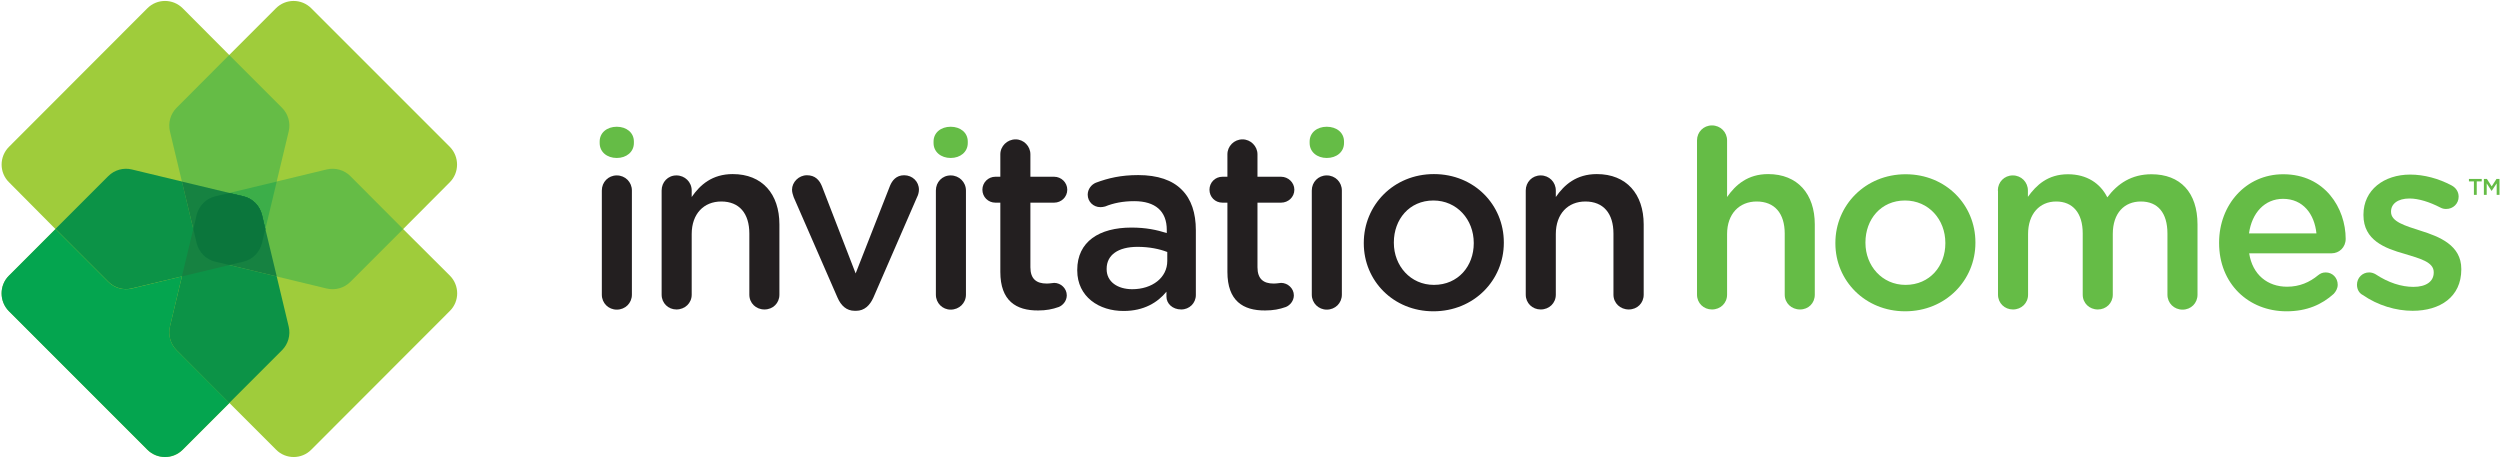 <svg version="1.2" xmlns="http://www.w3.org/2000/svg" viewBox="0 0 1505 276" width="1505" height="276">
	<title>Logo (43)-svg</title>
	<style>
		.s0 { fill: #9fcc3b } 
		.s1 { fill: #04a54f } 
		.s2 { fill: #0c9347 } 
		.s3 { fill: #65bc46 } 
		.s4 { fill: #3cae49 } 
		.s5 { fill: #168241 } 
		.s6 { fill: #0b763c } 
		.s7 { fill: #231f20 } 
	</style>
	<g id="Layer">
		<path id="Layer" class="s0" d="m270.8 165.9c5.9 5.9 5.9 15.5 0 21.3l-83.4 83.5c-5.8 5.9-15.4 5.9-21.2 0l-28.1-28.1-28.1 28.1c-5.9 5.9-15.4 5.9-21.3 0l-83.3-83.4c-5.9-5.9-5.9-15.5 0-21.3l28-28.1-28-28.2c-5.9-5.8-5.9-15.4 0-21.3l83.3-83.4c5.9-5.9 15.4-5.9 21.3 0l28 28.1 28.1-28.1c5.9-5.9 15.4-5.9 21.3 0l83.4 83.4c5.8 5.9 5.8 15.5 0 21.3l-28.1 28.2z"/>
		<path id="Layer" class="s1" d="m138.1 242.6l-28.1 28.1c-5.9 5.9-15.4 5.9-21.3 0l-83.4-83.4c-5.8-5.9-5.8-15.5 0-21.3l28.1-28.1 31.8 31.8c3.7 3.7 9.1 5.2 14.1 4l30.2-7.3-7.2 30.2c-1.2 5.1 0.3 10.5 4 14.2z"/>
		<path id="Layer" class="s2" d="m159.7 137.8l-2 8.5c-1.4 5.6-5.7 9.8-11.1 11.2l-67.3 16.1c-5 1.3-10.4-0.3-14.1-4l-31.8-31.8 31.8-31.8c3.7-3.7 9.1-5.2 14.1-4l67.3 16.2c5.5 1.3 9.7 5.6 11.1 11.1z"/>
		<path id="Layer" class="s2" d="m138 116.2l8.6 2c5.5 1.3 9.7 5.6 11.1 11.1l16.1 67.3c1.2 5.1-0.3 10.5-4 14.2l-31.8 31.8-31.7-31.8c-3.7-3.7-5.2-9.1-4-14.2l16.1-67.3c1.4-5.5 5.7-9.8 11.1-11.1z"/>
		<path id="Layer" class="s3" d="m116.4 137.8l2-8.5c1.4-5.5 5.7-9.8 11.1-11.1l67.2-16.2c5.1-1.2 10.5 0.3 14.2 4l31.8 31.9-31.8 31.8c-3.7 3.7-9.1 5.2-14.2 4l-67.2-16.2c-5.5-1.3-9.7-5.6-11.1-11.1z"/>
		<path id="Layer" class="s3" d="m138 159.5l-8.5-2c-5.5-1.3-9.7-5.6-11.1-11.1l-16.1-67.3c-1.2-5.1 0.3-10.5 4-14.2l31.7-31.8 31.8 31.8c3.7 3.7 5.2 9.1 4 14.2l-16.1 67.2c-1.4 5.6-5.7 9.8-11.1 11.2z"/>
		<path id="Layer" class="s4" d="m116.4 137.9l2-8.6c1.4-5.5 5.7-9.8 11.1-11.1l37.1-8.9-8.9 37.1c-1.4 5.5-5.7 9.8-11.1 11.1l-8.6 2-8.5-2c-5.5-1.3-9.7-5.6-11.1-11.1z"/>
		<path id="Layer" class="s5" d="m138 159.5l-8.5-2c-5.5-1.4-9.7-5.7-11.1-11.2l-8.9-37 37.1 8.9c5.5 1.3 9.7 5.6 11.1 11.1l2 8.5-2 8.5c-1.4 5.6-5.7 9.8-11.1 11.2z"/>
		<path id="Layer" class="s5" d="m138 116.2l8.6 2c5.5 1.3 9.7 5.6 11.1 11.1l8.9 37.1-37.1-8.9c-5.5-1.3-9.7-5.6-11.1-11.1l-2-8.5 2-8.6c1.4-5.5 5.7-9.8 11.1-11.1z"/>
		<path id="Layer" class="s5" d="m159.7 137.9l-2 8.5c-1.4 5.5-5.7 9.8-11.1 11.1l-37.1 8.9 8.9-37.1c1.4-5.5 5.7-9.8 11.1-11.1l8.5-2 8.6 2c5.5 1.3 9.7 5.6 11.1 11.1z"/>
		<path id="Layer" class="s6" d="m159.7 137.9l-2 8.5c-1.4 5.5-5.6 9.8-11.1 11.1l-8.6 2-8.5-2c-5.5-1.3-9.7-5.6-11.1-11.1l-2-8.5 2-8.6c1.4-5.5 5.7-9.8 11.1-11.1l8.5-2 8.6 2c5.5 1.3 9.7 5.6 11.1 11.1z"/>
		<path id="Layer" class="s3" d="m1489.3 109.2h-3v-1.5h7.7v1.5h-3v8.1h-1.7z"/>
		<path id="Layer" class="s3" d="m1495.3 107.7h1.8l2.9 4.5 2.9-4.5h1.8v9.6h-1.7v-6.9l-3 4.5h-0.1l-2.9-4.5v6.9h-1.7z"/>
		<path id="Layer" class="s3" d="m361 85.2c0-5.4 4.5-8.9 10.3-8.9 5.8 0 10.3 3.5 10.3 8.9v0.9c0 5.4-4.5 9-10.3 9-5.9 0-10.3-3.6-10.3-9z"/>
		<path id="Layer" class="s7" d="m362.3 114.7c0-5.1 3.9-9.1 9-9.1 5.1 0 9.1 4 9.1 9.1v62.7c0 5.1-4 9-9.1 9-5 0-9-3.9-9-9z"/>
		<path id="Layer" class="s7" d="m398.3 114.7c0-5.1 3.8-9.1 8.9-9.1 5.1 0 9.2 4 9.2 9.1v3.9c5.1-7.4 12.4-13.8 24.7-13.8 17.8 0 28.1 12 28.1 30.3v42.3c0 5.1-3.9 8.9-9 8.9-5.1 0-9.1-3.8-9.1-8.9v-36.8c0-12.2-6.1-19.3-16.9-19.3-10.5 0-17.8 7.4-17.8 19.6v36.5c0 5.1-4.1 8.9-9.2 8.9-4.9 0-8.9-3.8-8.9-8.9z"/>
		<path id="Layer" class="s7" d="m515.4 187.1h-0.9c-4.9 0-8.2-3.1-10.3-7.9l-26.4-60.5c-0.4-1.3-1-2.8-1-4.5 0-4.5 4-8.7 9-8.7 4.9 0 7.5 2.9 9 6.6l20.3 52.5 20.7-52.8c1.3-3.1 3.7-6.3 8.5-6.3 5 0 8.9 3.8 8.9 8.7 0 1.7-0.6 3.5-1.1 4.4l-26.3 60.5c-2.1 4.7-5.4 8-10.4 8z"/>
		<path id="Layer" class="s3" d="m562 85.2c0-5.4 4.5-8.9 10.3-8.9 5.8 0 10.3 3.5 10.3 8.9v0.9c0 5.4-4.5 9-10.3 9-5.8 0-10.3-3.6-10.3-9z"/>
		<path id="Layer" class="s7" d="m563.4 114.7c0-5.1 3.8-9.1 8.9-9.1 5.1 0 9.2 4 9.2 9.1v62.7c0 5.1-4.1 9-9.2 9-4.9 0-8.9-3.9-8.9-9z"/>
		<path id="Layer" class="s7" d="m602.2 163.7v-41.7h-3c-4.3 0-7.8-3.4-7.8-7.8 0-4.3 3.5-7.8 7.8-7.8h3v-13.5c0-4.9 4.1-9 9.2-9 4.9 0 8.9 4.1 8.9 9v13.5h14.3c4.3 0 7.9 3.5 7.9 7.8 0 4.4-3.6 7.8-7.9 7.8h-14.3v38.9c0 7 3.6 9.8 9.8 9.8 2.1 0 3.8-0.4 4.5-0.4 4 0 7.6 3.3 7.6 7.5 0 3.3-2.3 6-4.8 7-3.9 1.4-7.7 2.1-12.4 2.1-13.3 0.1-22.8-5.8-22.8-23.2z"/>
		<path id="Layer" fill-rule="evenodd" class="s7" d="m648.5 162.8v-0.3c0-17.1 13.3-25.5 32.6-25.5 8.9 0 15.2 1.4 21.3 3.3v-1.9c0-11.3-6.9-17.3-19.6-17.3-6.9 0-12.6 1.2-17.5 3.2-1.1 0.3-2 0.4-2.9 0.4-4.2 0-7.6-3.3-7.6-7.5 0-3.3 2.2-6.1 4.9-7.2 7.5-2.8 15.1-4.6 25.5-4.6 11.8 0 20.6 3.1 26.2 8.8 5.8 5.7 8.5 14.1 8.5 24.4v39c0 4.9-3.9 8.7-8.8 8.7-5.3 0-8.9-3.6-8.9-7.7v-3c-5.3 6.5-13.6 11.6-25.7 11.6-14.8 0.1-28-8.5-28-24.4zm54.2-5.7v-5.4c-4.6-1.8-10.8-3.1-17.9-3.1-11.7 0-18.6 4.9-18.6 13.2v0.3c0 7.6 6.7 12 15.4 12 12 0 21.1-6.9 21.1-17z"/>
		<path id="Layer" class="s7" d="m738.9 163.7v-41.7h-3c-4.4 0-7.8-3.4-7.8-7.8 0-4.3 3.4-7.8 7.8-7.8h3v-13.5c0-4.9 4-9 9.1-9 4.9 0 9 4.1 9 9v13.5h14.2c4.3 0 8 3.5 8 7.8 0 4.4-3.6 7.8-8 7.8h-14.2v38.9c0 7 3.6 9.8 9.7 9.8 2.1 0 3.9-0.4 4.5-0.4 4 0 7.7 3.3 7.7 7.5 0 3.3-2.3 6-4.8 7-3.9 1.4-7.7 2.1-12.5 2.1-13.3 0.1-22.7-5.8-22.7-23.2z"/>
		<path id="Layer" class="s3" d="m788.4 85.2c0-5.4 4.5-8.9 10.3-8.9 5.9 0 10.4 3.5 10.4 8.9v0.9c0 5.4-4.5 9-10.4 9-5.8 0-10.3-3.6-10.3-9z"/>
		<path id="Layer" class="s7" d="m789.7 114.7c0-5.1 3.9-9.1 9-9.1 5.1 0 9.1 4 9.1 9.1v62.7c0 5.1-4 9-9.1 9-4.9 0-9-3.9-9-9z"/>
		<path id="Layer" fill-rule="evenodd" class="s7" d="m821 146.5v-0.3c0-22.7 17.9-41.4 42.2-41.4 24.3 0 42.1 18.5 42.1 41.1v0.3c0 22.5-18 41.2-42.4 41.2-24.1 0-41.9-18.4-41.9-40.9zm66.2 0v-0.3c0-14-10.1-25.5-24.3-25.5-14.5 0-23.8 11.4-23.8 25.2v0.3c0 13.8 10 25.3 24.1 25.3 14.7 0 24-11.4 24-25z"/>
		<path id="Layer" class="s7" d="m918.5 114.7c0-5.1 3.9-9.1 9-9.1 5.1 0 9.1 4 9.1 9.1v3.9c5.1-7.4 12.4-13.8 24.7-13.8 17.8 0 28.2 12 28.2 30.3v42.3c0 5.1-3.9 8.9-9 8.9-5.1 0-9.2-3.8-9.2-8.9v-36.8c0-12.2-6.1-19.3-16.9-19.3-10.5 0-17.8 7.4-17.8 19.6v36.5c0 5.1-4 8.9-9.1 8.9-5 0-9-3.8-9-8.9z"/>
		<path id="Layer" class="s3" d="m1021.6 84.5c0-5 3.9-9 9-9 5.1 0 9.1 4 9.1 9v34.1c5.1-7.3 12.4-13.8 24.7-13.8 17.8 0 28.1 12 28.1 30.3v42.3c0 5.1-3.8 8.9-8.9 8.9-5.1 0-9.2-3.8-9.2-8.9v-36.8c0-12.2-6.1-19.3-16.9-19.3-10.4 0-17.8 7.4-17.8 19.6v36.5c0 5.1-4 8.9-9.1 8.9-5 0-9-3.8-9-8.9z"/>
		<path id="Layer" fill-rule="evenodd" class="s3" d="m1104.9 146.5v-0.3c0-22.6 18-41.3 42.3-41.3 24.2 0 42 18.4 42 41v0.3c0 22.5-17.9 41.2-42.3 41.2-24.1 0-42-18.4-42-40.9zm66.2 0v-0.3c0-14-10-25.5-24.3-25.5-14.5 0-23.8 11.4-23.8 25.2v0.3c0 13.8 10 25.3 24.1 25.3 14.7 0 24-11.4 24-25z"/>
		<path id="Layer" class="s3" d="m1202.7 114.7c0-5.1 3.9-9.1 9-9.1 5.1 0 9.1 4 9.1 9.1v3.8c5.1-7.1 12-13.6 24.1-13.6 11.4 0 19.5 5.5 23.7 13.9 6.3-8.4 14.7-13.9 26.6-13.9 17.3 0 27.7 10.9 27.7 30.2v42.3c0 5.1-3.9 9-9 9-5.1 0-9.1-3.9-9.1-9v-36.8c0-12.5-5.8-19.3-16-19.3-9.9 0-16.9 6.9-16.9 19.6v36.5c0 5.1-4 8.9-9 8.9-5.1 0-9.1-3.8-9.1-8.9v-36.9c0-12.3-6-19.2-16-19.2-10 0-16.9 7.5-16.9 19.6v36.5c0 5.1-4 8.9-9.1 8.9-5 0-9-3.8-9-8.9v-62.7z"/>
		<path id="Layer" fill-rule="evenodd" class="s3" d="m1376.5 187.4c-22.9 0-40.6-16.6-40.6-41.1v-0.3c0-22.6 16-41.1 38.6-41.1 25.2 0 37.6 20.6 37.6 38.9 0 5.1-3.9 8.7-8.5 8.7h-49.6c2 12.9 11.1 20.1 22.8 20.1 7.6 0 13.6-2.7 18.7-6.9 1.3-1 2.5-1.7 4.6-1.7 4 0 7.2 3.2 7.2 7.4 0 2.2-1.1 4.1-2.4 5.5-7.1 6.4-16.1 10.5-28.4 10.5zm18-46.9c-1.2-11.7-8.1-20.8-20.1-20.8-11.1 0-18.8 8.5-20.5 20.8z"/>
		<path id="Layer" class="s3" d="m1422.4 177.6c-2-1-3.5-3.2-3.5-6.2 0-4.1 3.2-7.4 7.3-7.4 1.5 0 2.9 0.5 3.9 1.1 7.7 5.1 15.6 7.6 22.8 7.6 7.7 0 12.2-3.3 12.2-8.6v-0.3c0-6.1-8.4-8.2-17.6-11-11.7-3.3-24.7-8.1-24.7-23.3v-0.3c0-14.9 12.4-24.1 28.1-24.1 8.4 0 17.2 2.4 24.9 6.5 2.5 1.3 4.3 3.7 4.3 6.8 0 4.2-3.3 7.4-7.5 7.4-1.5 0-2.4-0.3-3.6-0.9-6.4-3.3-13-5.4-18.5-5.4-7.1 0-11.1 3.3-11.1 7.8v0.3c0 5.9 8.5 8.3 17.8 11.3 11.5 3.6 24.5 8.8 24.5 23v0.3c0 16.6-12.8 24.9-29.3 24.9-10 0-20.9-3.2-30-9.5z"/>
	</g>
</svg>